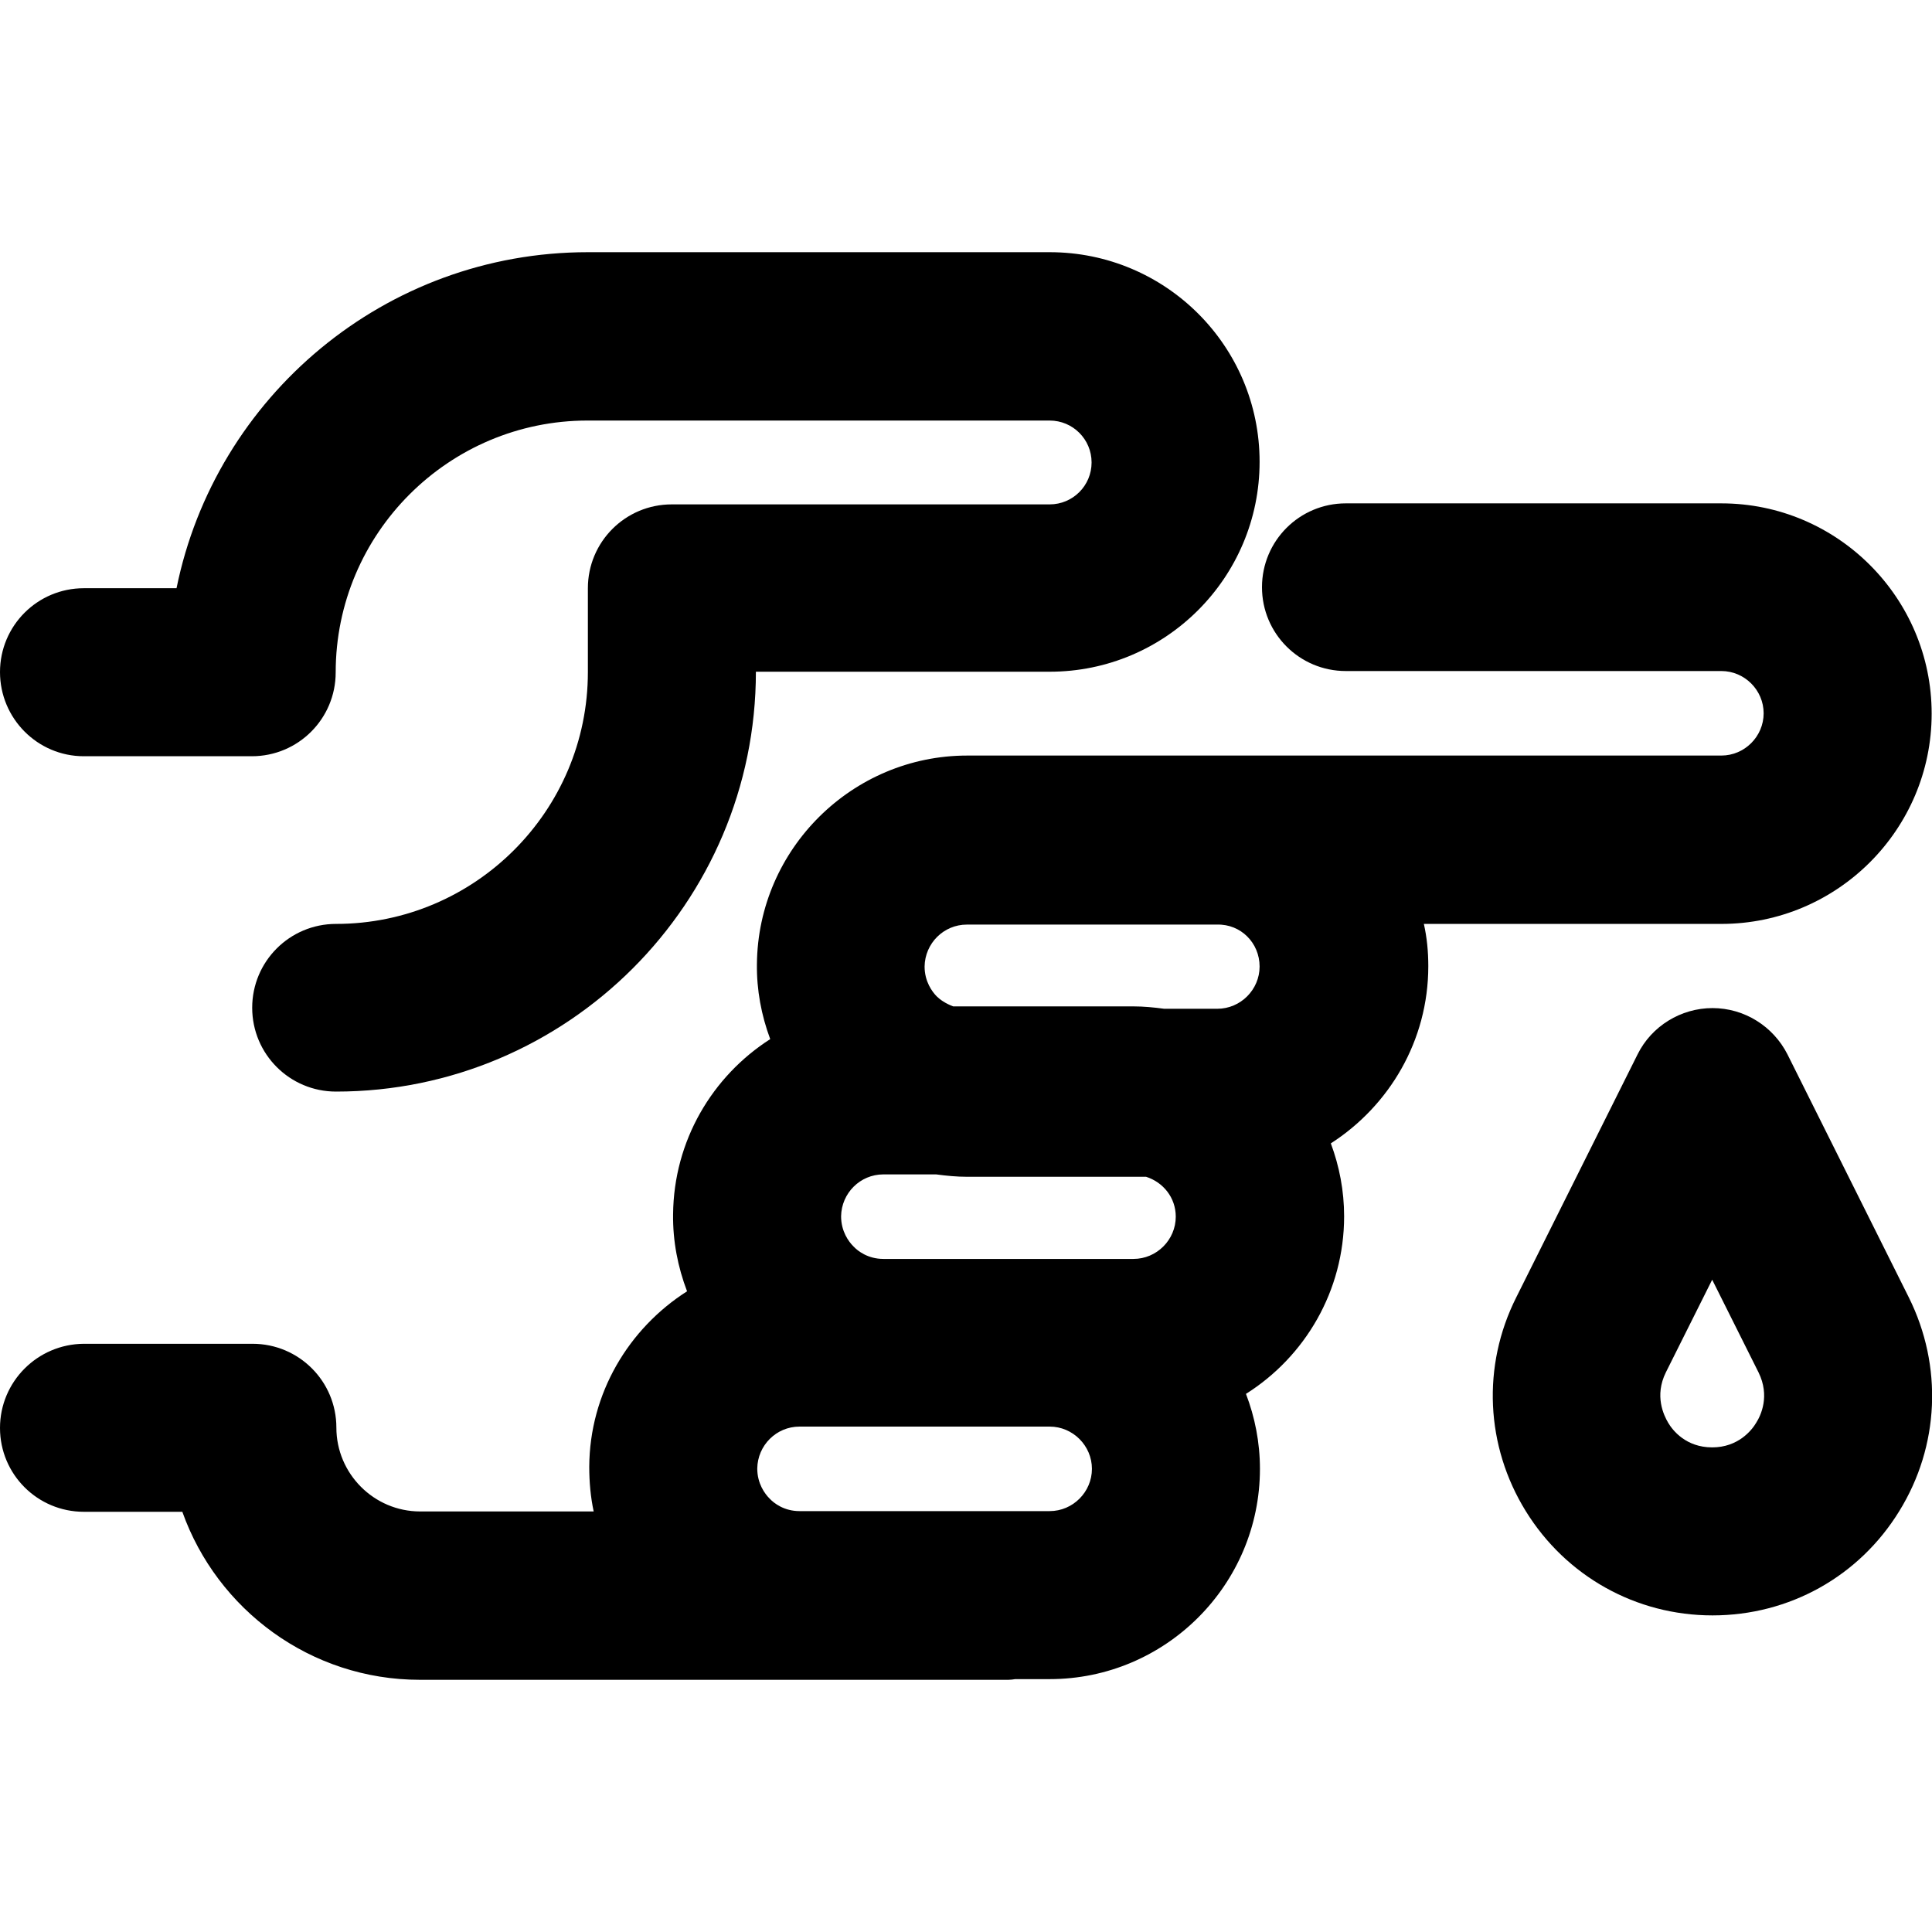 <?xml version="1.0" encoding="utf-8"?>
<!-- Generator: Adobe Illustrator 23.0.2, SVG Export Plug-In . SVG Version: 6.00 Build 0)  -->
<svg version="1.1" id="Layer_1" xmlns="http://www.w3.org/2000/svg" xmlns:xlink="http://www.w3.org/1999/xlink" x="0px" y="0px"
	 viewBox="0 0 56.69 56.69" style="enable-background:new 0 0 56.69 56.69;" xml:space="preserve">
<g>
	<path class="st0" d="M56.01,38.07l-3.56-7.13c-0.42-0.83-1.27-1.36-2.2-1.36s-1.79,0.53-2.2,1.36l-3.56,7.13
		c-1.01,2.01-0.9,4.36,0.28,6.27c1.18,1.91,3.23,3.06,5.48,3.06c2.25,0,4.3-1.14,5.48-3.06C56.91,42.43,57.01,40.08,56.01,38.07z
		 M51.53,41.75c-0.13,0.22-0.53,0.72-1.29,0.72c-0.77,0-1.16-0.5-1.29-0.72c-0.13-0.22-0.41-0.79-0.07-1.48l1.36-2.72l1.36,2.72
		C51.94,40.96,51.67,41.53,51.53,41.75z"/>
	<path class="st0" d="M2.46,22.19h4.93c1.36,0,2.46-1.1,2.46-2.46c0-4.08,3.32-7.39,7.39-7.39H30.8c0.68,0,1.23,0.55,1.23,1.23
		c0,0.68-0.55,1.23-1.23,1.23H19.71c-1.36,0-2.46,1.1-2.46,2.46v2.46c0,4.08-3.32,7.39-7.39,7.39c-1.36,0-2.46,1.1-2.46,2.46
		c0,1.36,1.1,2.46,2.46,2.46c6.79,0,12.32-5.53,12.32-12.32h8.62c3.4,0,6.16-2.76,6.16-6.16S34.2,7.4,30.8,7.4H17.25
		c-5.95,0-10.93,4.24-12.07,9.86H2.46C1.1,17.26,0,18.36,0,19.72C0,21.08,1.1,22.19,2.46,22.19z"/>
	<path class="st0" d="M50.51,27.11c3.4,0,6.17-2.77,6.17-6.17s-2.77-6.17-6.17-6.17H39.49c-1.36,0-2.46,1.1-2.46,2.46
		s1.1,2.46,2.46,2.46h11.02c0.68,0,1.24,0.56,1.24,1.24c0,0.68-0.56,1.24-1.24,1.24H35.72h-6.15h-1.19c-3.37,0-6.14,2.74-6.17,6.12
		c-0.01,0.76,0.13,1.5,0.39,2.2c-1.7,1.09-2.83,2.98-2.85,5.14c-0.01,0.79,0.14,1.55,0.41,2.26c-1.71,1.09-2.86,2.99-2.87,5.15
		c0,0.45,0.04,0.89,0.13,1.31h-5.09c-1.36,0-2.46-1.11-2.46-2.46c0-1.36-1.1-2.46-2.46-2.46H2.46C1.1,39.44,0,40.54,0,41.9
		c0,1.36,1.1,2.46,2.46,2.46h2.89c1.02,2.87,3.76,4.93,6.97,4.93h17.27c0.07,0,0.13-0.01,0.2-0.02h1.01c3.4,0,6.17-2.77,6.17-6.17
		c0-0.78-0.15-1.52-0.41-2.2c1.73-1.09,2.88-3.02,2.88-5.21c0-0.75-0.14-1.47-0.39-2.14c1.71-1.1,2.86-3.01,2.86-5.2
		c0-0.43-0.04-0.84-0.13-1.24H50.51z M28.38,34.53h5.25c0.5,0.16,0.87,0.61,0.87,1.17c0,0.68-0.56,1.24-1.24,1.24h-2.46h-4.88
		c-0.45,0-0.75-0.23-0.88-0.37c-0.14-0.14-0.36-0.44-0.36-0.88c0.01-0.68,0.56-1.23,1.24-1.23h1.55
		C27.77,34.5,28.07,34.53,28.38,34.53z M32.04,43.1c0,0.68-0.56,1.24-1.24,1.24h-7.34c-0.45,0-0.75-0.23-0.88-0.37
		c-0.14-0.14-0.36-0.44-0.36-0.88c0.01-0.68,0.56-1.23,1.24-1.23h2.46h4.88C31.48,41.86,32.04,42.42,32.04,43.1z M36.96,28.36
		c0,0.68-0.56,1.24-1.24,1.24h-1.56c-0.3-0.04-0.6-0.07-0.91-0.07h-5.28c-0.22-0.08-0.39-0.2-0.48-0.29
		c-0.14-0.14-0.36-0.44-0.36-0.88c0.01-0.68,0.56-1.23,1.24-1.23h1.19h6.15C36.41,27.11,36.96,27.67,36.96,28.36z"/>
</g>
</svg>
